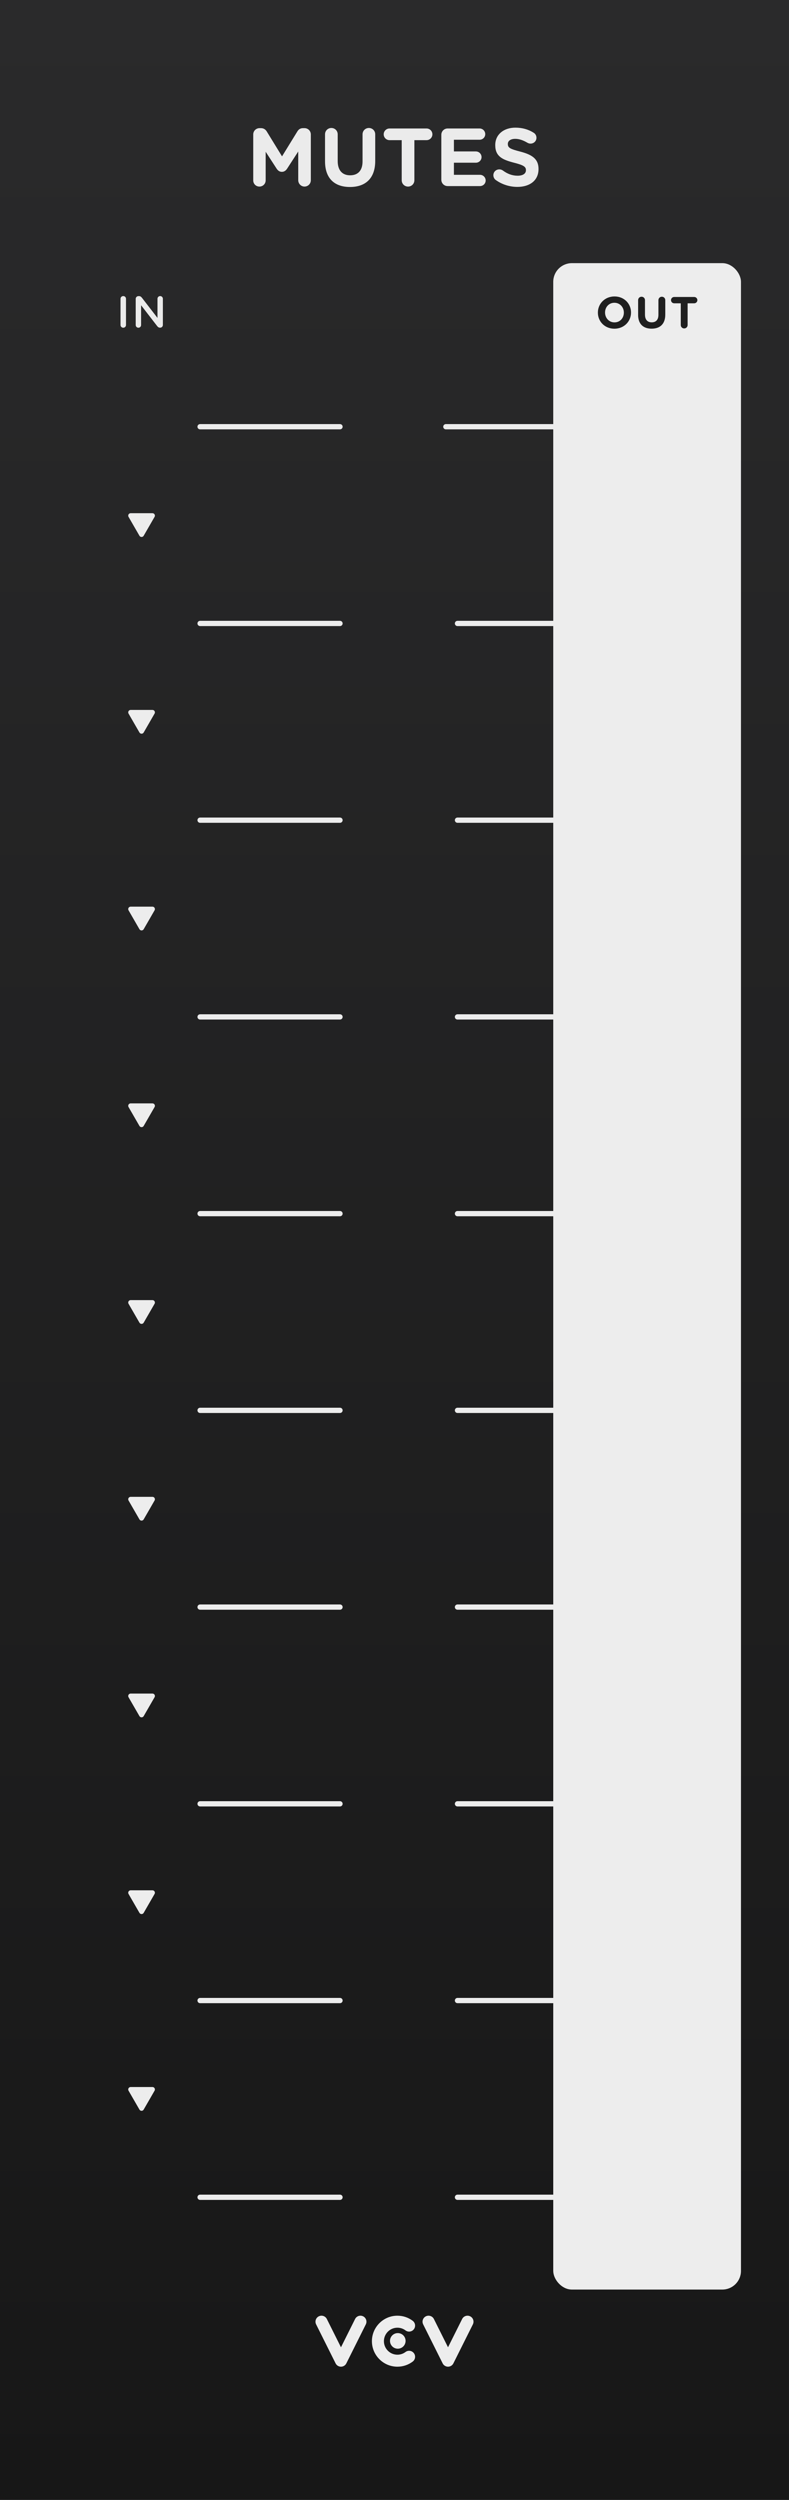 <?xml version="1.0" encoding="UTF-8"?>
<svg xmlns="http://www.w3.org/2000/svg" width="120" height="380" xmlns:xlink="http://www.w3.org/1999/xlink" viewBox="0 0 120 380">
  <rect x="0" y="0" width="120" height="380" fill="#808080" stroke="none"/>
  <defs>
    <linearGradient id="uuid-925fcaa7-b9ea-42b9-97ca-be2178393fa0" x1="59.999" y1="0" x2="59.999" y2="380" gradientUnits="userSpaceOnUse">
      <stop offset="0" stop-color="#2a2a2b"/>
      <stop offset="1" stop-color="#171717"/>
    </linearGradient>
  </defs>
  <g id="uuid-5cad21fb-65ce-4d68-85ef-5d4f6d0f8c00" data-name="FND BG">
    <rect x="-.001" width="120" height="380" fill="url(#uuid-925fcaa7-b9ea-42b9-97ca-be2178393fa0)"/>
  </g>
  <g id="uuid-8a2a8bf3-2e37-4b45-bfa3-7d36ebb52b60" data-name="FND GRAPH">
    <g>
      <circle cx="60.501" cy="355.831" r="1.186" fill="#ededed"/>
      <path d="m51.858,359.753c-.346,0-.661-.195-.816-.504l-2.964-5.929c-.225-.451-.043-.998.408-1.224.45-.225.998-.043,1.224.408l2.148,4.297,2.148-4.297c.225-.451.773-.633,1.224-.408.451.225.633.773.408,1.224l-2.964,5.929c-.155.309-.47.504-.816.504Z" fill="#ededed"/>
      <path d="m68.14,359.753c-.346,0-.661-.195-.816-.504l-2.964-5.929c-.225-.451-.043-.998.408-1.224.45-.225.998-.043,1.224.408l2.148,4.297,2.148-4.297c.225-.451.773-.633,1.224-.408.451.225.633.773.408,1.224l-2.964,5.929c-.155.309-.47.504-.816.504Z" fill="#ededed"/>
      <path d="m60.441,359.753c-2.137,0-3.876-1.739-3.876-3.876s1.739-3.876,3.876-3.876c.847,0,1.651.268,2.327.776.403.303.484.874.182,1.277-.302.403-.874.484-1.277.181-.357-.268-.783-.41-1.231-.41-1.132,0-2.052.921-2.052,2.052s.921,2.052,2.052,2.052c.448,0,.874-.142,1.231-.41.403-.303.974-.221,1.277.181.302.403.221.975-.182,1.277-.676.507-1.48.776-2.327.776Z" fill="#ededed"/>
    </g>
    <rect x="84.144" y="40" width="28.552" height="308.029" rx="2.835" ry="2.835" fill="#ededed"/>
    <line x1="30.432" y1="64.865" x2="51.711" y2="64.865" fill="none" stroke="#ededed" stroke-linecap="round" stroke-linejoin="round" stroke-width=".8"/>
    <path d="m21.852,320.67l1.658-2.872c.143-.248-.036-.558-.322-.558h-3.316c-.286,0-.465.31-.322.558l1.658,2.872c.143.248.501.248.644,0Z" fill="#ededed"/>
    <line x1="30.432" y1="334" x2="51.711" y2="334" fill="none" stroke="#ededed" stroke-linecap="round" stroke-linejoin="round" stroke-width=".8"/>
    <line x1="67.811" y1="64.865" x2="93.538" y2="64.865" fill="none" stroke="#ededed" stroke-linecap="round" stroke-linejoin="round" stroke-width=".8"/>
    <line x1="69.58" y1="334" x2="93.538" y2="334" fill="none" stroke="#ededed" stroke-linecap="round" stroke-linejoin="round" stroke-width=".8"/>
    <line x1="30.432" y1="304.096" x2="51.711" y2="304.096" fill="none" stroke="#ededed" stroke-linecap="round" stroke-linejoin="round" stroke-width=".8"/>
    <line x1="69.58" y1="304.096" x2="93.538" y2="304.096" fill="none" stroke="#ededed" stroke-linecap="round" stroke-linejoin="round" stroke-width=".8"/>
    <line x1="30.432" y1="274.192" x2="51.711" y2="274.192" fill="none" stroke="#ededed" stroke-linecap="round" stroke-linejoin="round" stroke-width=".8"/>
    <line x1="69.58" y1="274.192" x2="93.538" y2="274.192" fill="none" stroke="#ededed" stroke-linecap="round" stroke-linejoin="round" stroke-width=".8"/>
    <line x1="30.432" y1="244.288" x2="51.711" y2="244.288" fill="none" stroke="#ededed" stroke-linecap="round" stroke-linejoin="round" stroke-width=".8"/>
    <line x1="69.58" y1="244.288" x2="93.538" y2="244.288" fill="none" stroke="#ededed" stroke-linecap="round" stroke-linejoin="round" stroke-width=".8"/>
    <line x1="30.432" y1="214.384" x2="51.711" y2="214.384" fill="none" stroke="#ededed" stroke-linecap="round" stroke-linejoin="round" stroke-width=".8"/>
    <line x1="69.58" y1="214.384" x2="93.538" y2="214.384" fill="none" stroke="#ededed" stroke-linecap="round" stroke-linejoin="round" stroke-width=".8"/>
    <line x1="30.432" y1="184.48" x2="51.711" y2="184.48" fill="none" stroke="#ededed" stroke-linecap="round" stroke-linejoin="round" stroke-width=".8"/>
    <line x1="69.58" y1="184.48" x2="93.538" y2="184.48" fill="none" stroke="#ededed" stroke-linecap="round" stroke-linejoin="round" stroke-width=".8"/>
    <line x1="30.432" y1="154.577" x2="51.711" y2="154.577" fill="none" stroke="#ededed" stroke-linecap="round" stroke-linejoin="round" stroke-width=".8"/>
    <line x1="69.58" y1="154.577" x2="93.538" y2="154.577" fill="none" stroke="#ededed" stroke-linecap="round" stroke-linejoin="round" stroke-width=".8"/>
    <line x1="30.432" y1="124.673" x2="51.711" y2="124.673" fill="none" stroke="#ededed" stroke-linecap="round" stroke-linejoin="round" stroke-width=".8"/>
    <line x1="69.58" y1="124.673" x2="93.538" y2="124.673" fill="none" stroke="#ededed" stroke-linecap="round" stroke-linejoin="round" stroke-width=".8"/>
    <line x1="30.432" y1="94.769" x2="51.711" y2="94.769" fill="none" stroke="#ededed" stroke-linecap="round" stroke-linejoin="round" stroke-width=".8"/>
    <line x1="69.58" y1="94.769" x2="93.538" y2="94.769" fill="none" stroke="#ededed" stroke-linecap="round" stroke-linejoin="round" stroke-width=".8"/>
    <path d="m21.852,290.766l1.658-2.872c.143-.248-.036-.558-.322-.558h-3.316c-.286,0-.465.31-.322.558l1.658,2.872c.143.248.501.248.644,0Z" fill="#ededed"/>
    <path d="m21.852,260.862l1.658-2.872c.143-.248-.036-.558-.322-.558h-3.316c-.286,0-.465.31-.322.558l1.658,2.872c.143.248.501.248.644,0Z" fill="#ededed"/>
    <path d="m21.852,230.958l1.658-2.872c.143-.248-.036-.558-.322-.558h-3.316c-.286,0-.465.31-.322.558l1.658,2.872c.143.248.501.248.644,0Z" fill="#ededed"/>
    <path d="m21.852,201.054l1.658-2.872c.143-.248-.036-.558-.322-.558h-3.316c-.286,0-.465.31-.322.558l1.658,2.872c.143.248.501.248.644,0Z" fill="#ededed"/>
    <path d="m21.852,171.15l1.658-2.872c.143-.248-.036-.558-.322-.558h-3.316c-.286,0-.465.31-.322.558l1.658,2.872c.143.248.501.248.644,0Z" fill="#ededed"/>
    <path d="m21.852,141.246l1.658-2.872c.143-.248-.036-.558-.322-.558h-3.316c-.286,0-.465.31-.322.558l1.658,2.872c.143.248.501.248.644,0Z" fill="#ededed"/>
    <path d="m21.852,111.343l1.658-2.872c.143-.248-.036-.558-.322-.558h-3.316c-.286,0-.465.31-.322.558l1.658,2.872c.143.248.501.248.644,0Z" fill="#ededed"/>
    <path d="m21.852,81.439l1.658-2.872c.143-.248-.036-.558-.322-.558h-3.316c-.286,0-.465.31-.322.558l1.658,2.872c.143.248.501.248.644,0Z" fill="#ededed"/>
  </g>
  <g id="uuid-84b71c67-bcc7-42bd-ae21-dc3e031549e4" data-name="FND TXT">
    <g>
      <path d="m38.514,20.441c0-.538.426-.963.965-.963h.212c.413,0,.7.212.876.5l2.327,3.791,2.34-3.804c.2-.325.476-.488.863-.488h.213c.538,0,.964.425.964.963v6.957c0,.538-.426.963-.964.963-.525,0-.951-.438-.951-.963v-4.367l-1.688,2.603c-.201.301-.451.488-.801.488-.352,0-.602-.188-.801-.488l-1.664-2.564v4.354c0,.525-.426.938-.951.938s-.939-.413-.939-.938v-6.982Z" fill="#ebebeb"/>
      <path d="m49.434,24.533v-4.117c0-.538.426-.963.963-.963.539,0,.964.425.964.963v4.066c0,1.426.714,2.165,1.89,2.165s1.889-.713,1.889-2.102v-4.129c0-.538.426-.963.964-.963s.964.425.964.963v4.054c0,2.652-1.49,3.954-3.842,3.954s-3.791-1.314-3.791-3.891Z" fill="#ebebeb"/>
      <path d="m61.097,21.305h-1.852c-.488,0-.889-.4-.889-.888s.4-.888.889-.888h5.631c.488,0,.889.4.889.888s-.4.888-.889.888h-1.852v6.094c0,.538-.426.963-.965.963-.537,0-.963-.425-.963-.963v-6.094Z" fill="#ebebeb"/>
      <path d="m67.122,27.323v-6.832c0-.538.426-.963.963-.963h4.855c.475,0,.863.388.863.863s-.389.851-.863.851h-3.904v1.777h3.341c.476,0,.863.388.863.863s-.388.851-.863.851h-3.341v1.839h3.967c.475,0,.863.388.863.863,0,.476-.389.851-.863.851h-4.918c-.537,0-.963-.425-.963-.963Z" fill="#ebebeb"/>
      <path d="m75.398,27.361c-.213-.15-.362-.425-.362-.726,0-.5.4-.888.9-.888.25,0,.426.087.551.175.662.488,1.389.788,2.239.788.788,0,1.264-.312,1.264-.826v-.025c0-.488-.3-.738-1.765-1.114-1.764-.451-2.902-.938-2.902-2.677v-.025c0-1.589,1.276-2.64,3.065-2.64,1.063,0,1.989.275,2.778.776.213.125.425.388.425.763,0,.5-.4.888-.901.888-.188,0-.338-.05-.487-.138-.638-.375-1.239-.588-1.839-.588-.738,0-1.127.338-1.127.764v.024c0,.576.375.764,1.89,1.151,1.776.463,2.778,1.101,2.778,2.628v.024c0,1.739-1.326,2.715-3.217,2.715-1.15,0-2.314-.35-3.29-1.051Z" fill="#ebebeb"/>
    </g>
    <g>
      <path d="m18.329,45.418c0-.23.184-.413.42-.413.23,0,.414.183.414.413v3.984c0,.23-.184.414-.414.414-.236,0-.42-.183-.42-.414v-3.984Z" fill="#ebebeb"/>
      <path d="m20.639,45.432c0-.23.182-.42.42-.42h.088c.203,0,.318.102.434.244l2.371,3.069v-2.914c0-.223.183-.406.406-.406.23,0,.413.183.413.406v3.984c0,.23-.176.414-.406.414h-.034c-.196,0-.318-.102-.434-.251l-2.438-3.157v3.008c0,.224-.183.407-.407.407-.23,0-.412-.183-.412-.407v-3.977Z" fill="#ebebeb"/>
    </g>
    <g>
      <path d="m90.933,47.527v-.014c0-1.348,1.063-2.452,2.527-2.452s2.513,1.091,2.513,2.438v.014c0,1.349-1.062,2.453-2.526,2.453s-2.514-1.091-2.514-2.439Zm3.95,0v-.014c0-.813-.596-1.49-1.437-1.49s-1.423.664-1.423,1.477v.014c0,.813.596,1.491,1.437,1.491.84,0,1.423-.664,1.423-1.477Z" fill="#1f1f1f"/>
      <path d="m97.053,47.853v-2.229c0-.291.23-.521.521-.521.292,0,.522.23.522.521v2.202c0,.772.385,1.172,1.022,1.172.637,0,1.022-.386,1.022-1.138v-2.236c0-.291.23-.521.521-.521.292,0,.522.23.522.521v2.195c0,1.437-.806,2.141-2.08,2.141s-2.053-.711-2.053-2.107Z" fill="#1f1f1f"/>
      <path d="m103.538,46.104h-1.003c-.265,0-.481-.217-.481-.481s.217-.481.481-.481h3.048c.266,0,.482.217.482.481s-.217.481-.482.481h-1.002v3.3c0,.291-.23.521-.521.521s-.521-.23-.521-.521v-3.3Z" fill="#1f1f1f"/>
    </g>
  </g>
</svg>